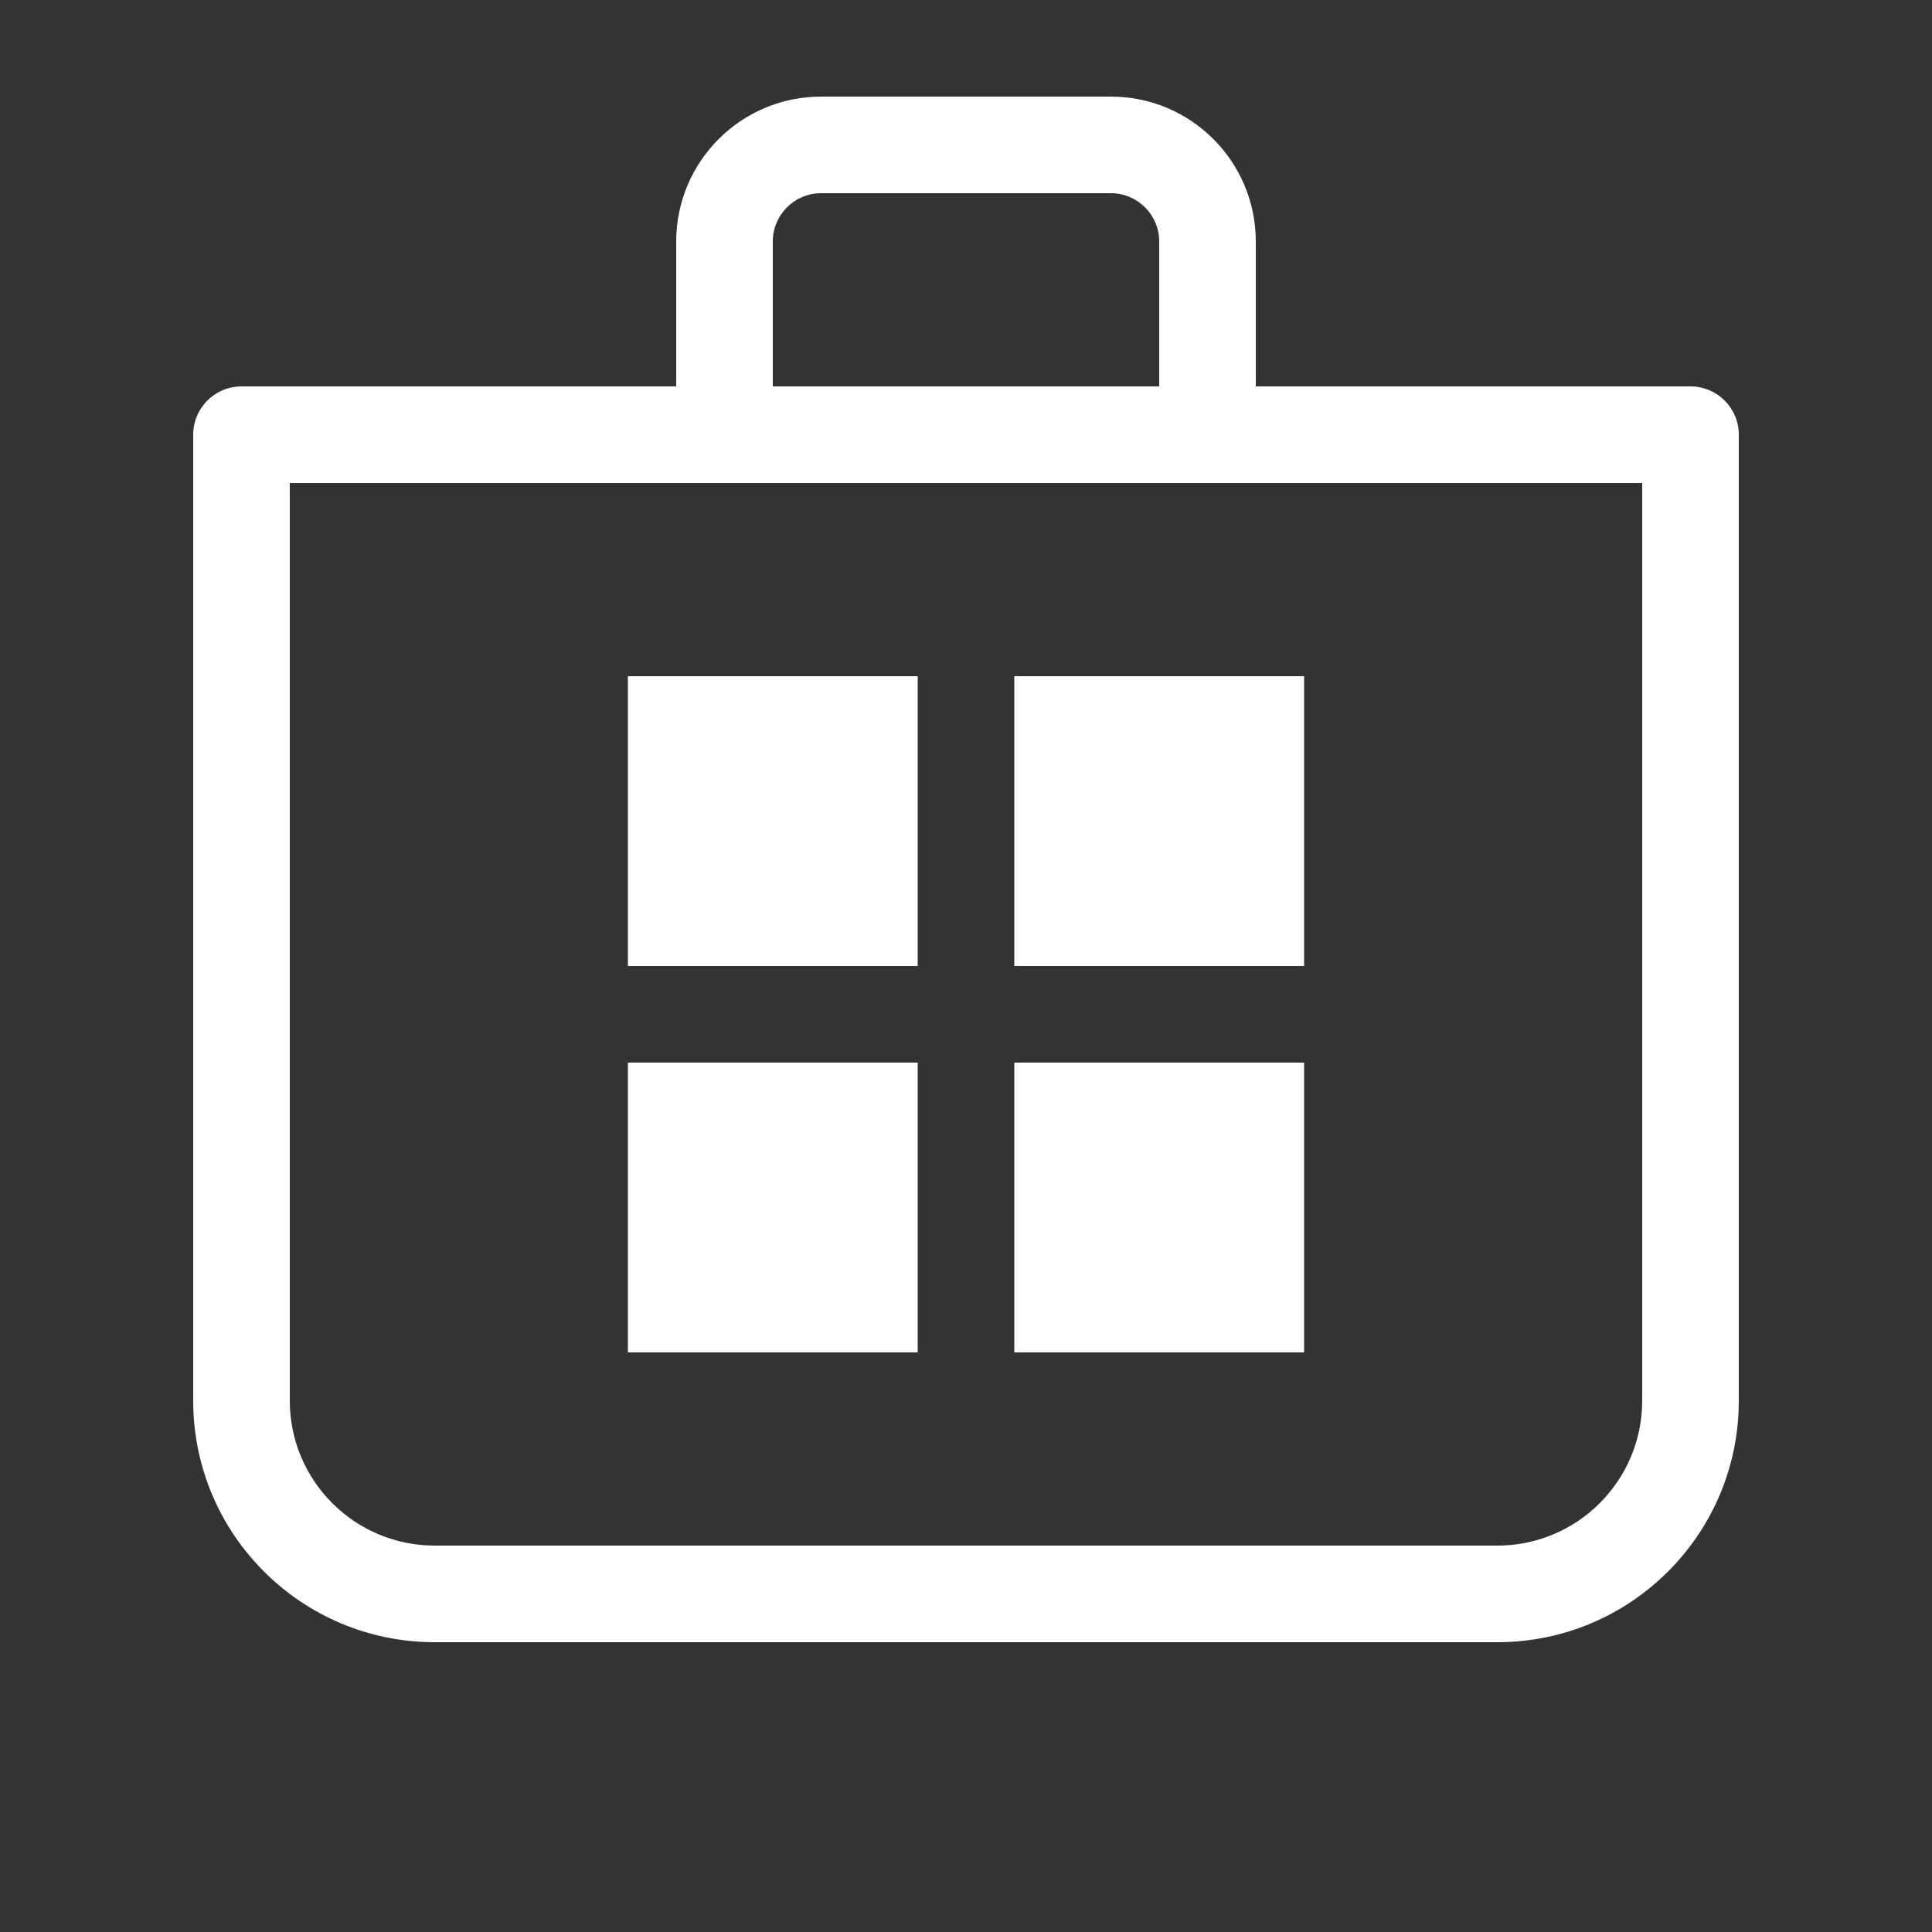 <svg width="20" height="20" viewBox="0 0 20 20" fill="none" xmlns="http://www.w3.org/2000/svg">
<rect x="0" y="0" width="20" height="20" fill="#333333" stroke="none"/>
<path d="M9.5 7V10H6.5V7H9.5ZM9.5 14V11H6.5V14H9.5ZM13.5 7V10H10.5V7H13.5ZM13.5 14V11H10.5V14H13.5ZM7 4V2.5C7 1.672 7.672 1 8.5 1H11.5C12.328 1 13 1.672 13 2.5V4H17.5C17.776 4 18 4.224 18 4.5V14.5C18 15.881 16.881 17 15.5 17H4.5C3.119 17 2 15.881 2 14.5V4.5C2 4.224 2.224 4 2.5 4H7ZM8 2.5V4H12V2.5C12 2.224 11.776 2 11.5 2H8.5C8.224 2 8 2.224 8 2.5ZM3 14.5C3 15.328 3.672 16 4.5 16H15.5C16.328 16 17 15.328 17 14.5V5H3V14.5Z" fill="#ffffff"/>
</svg>
